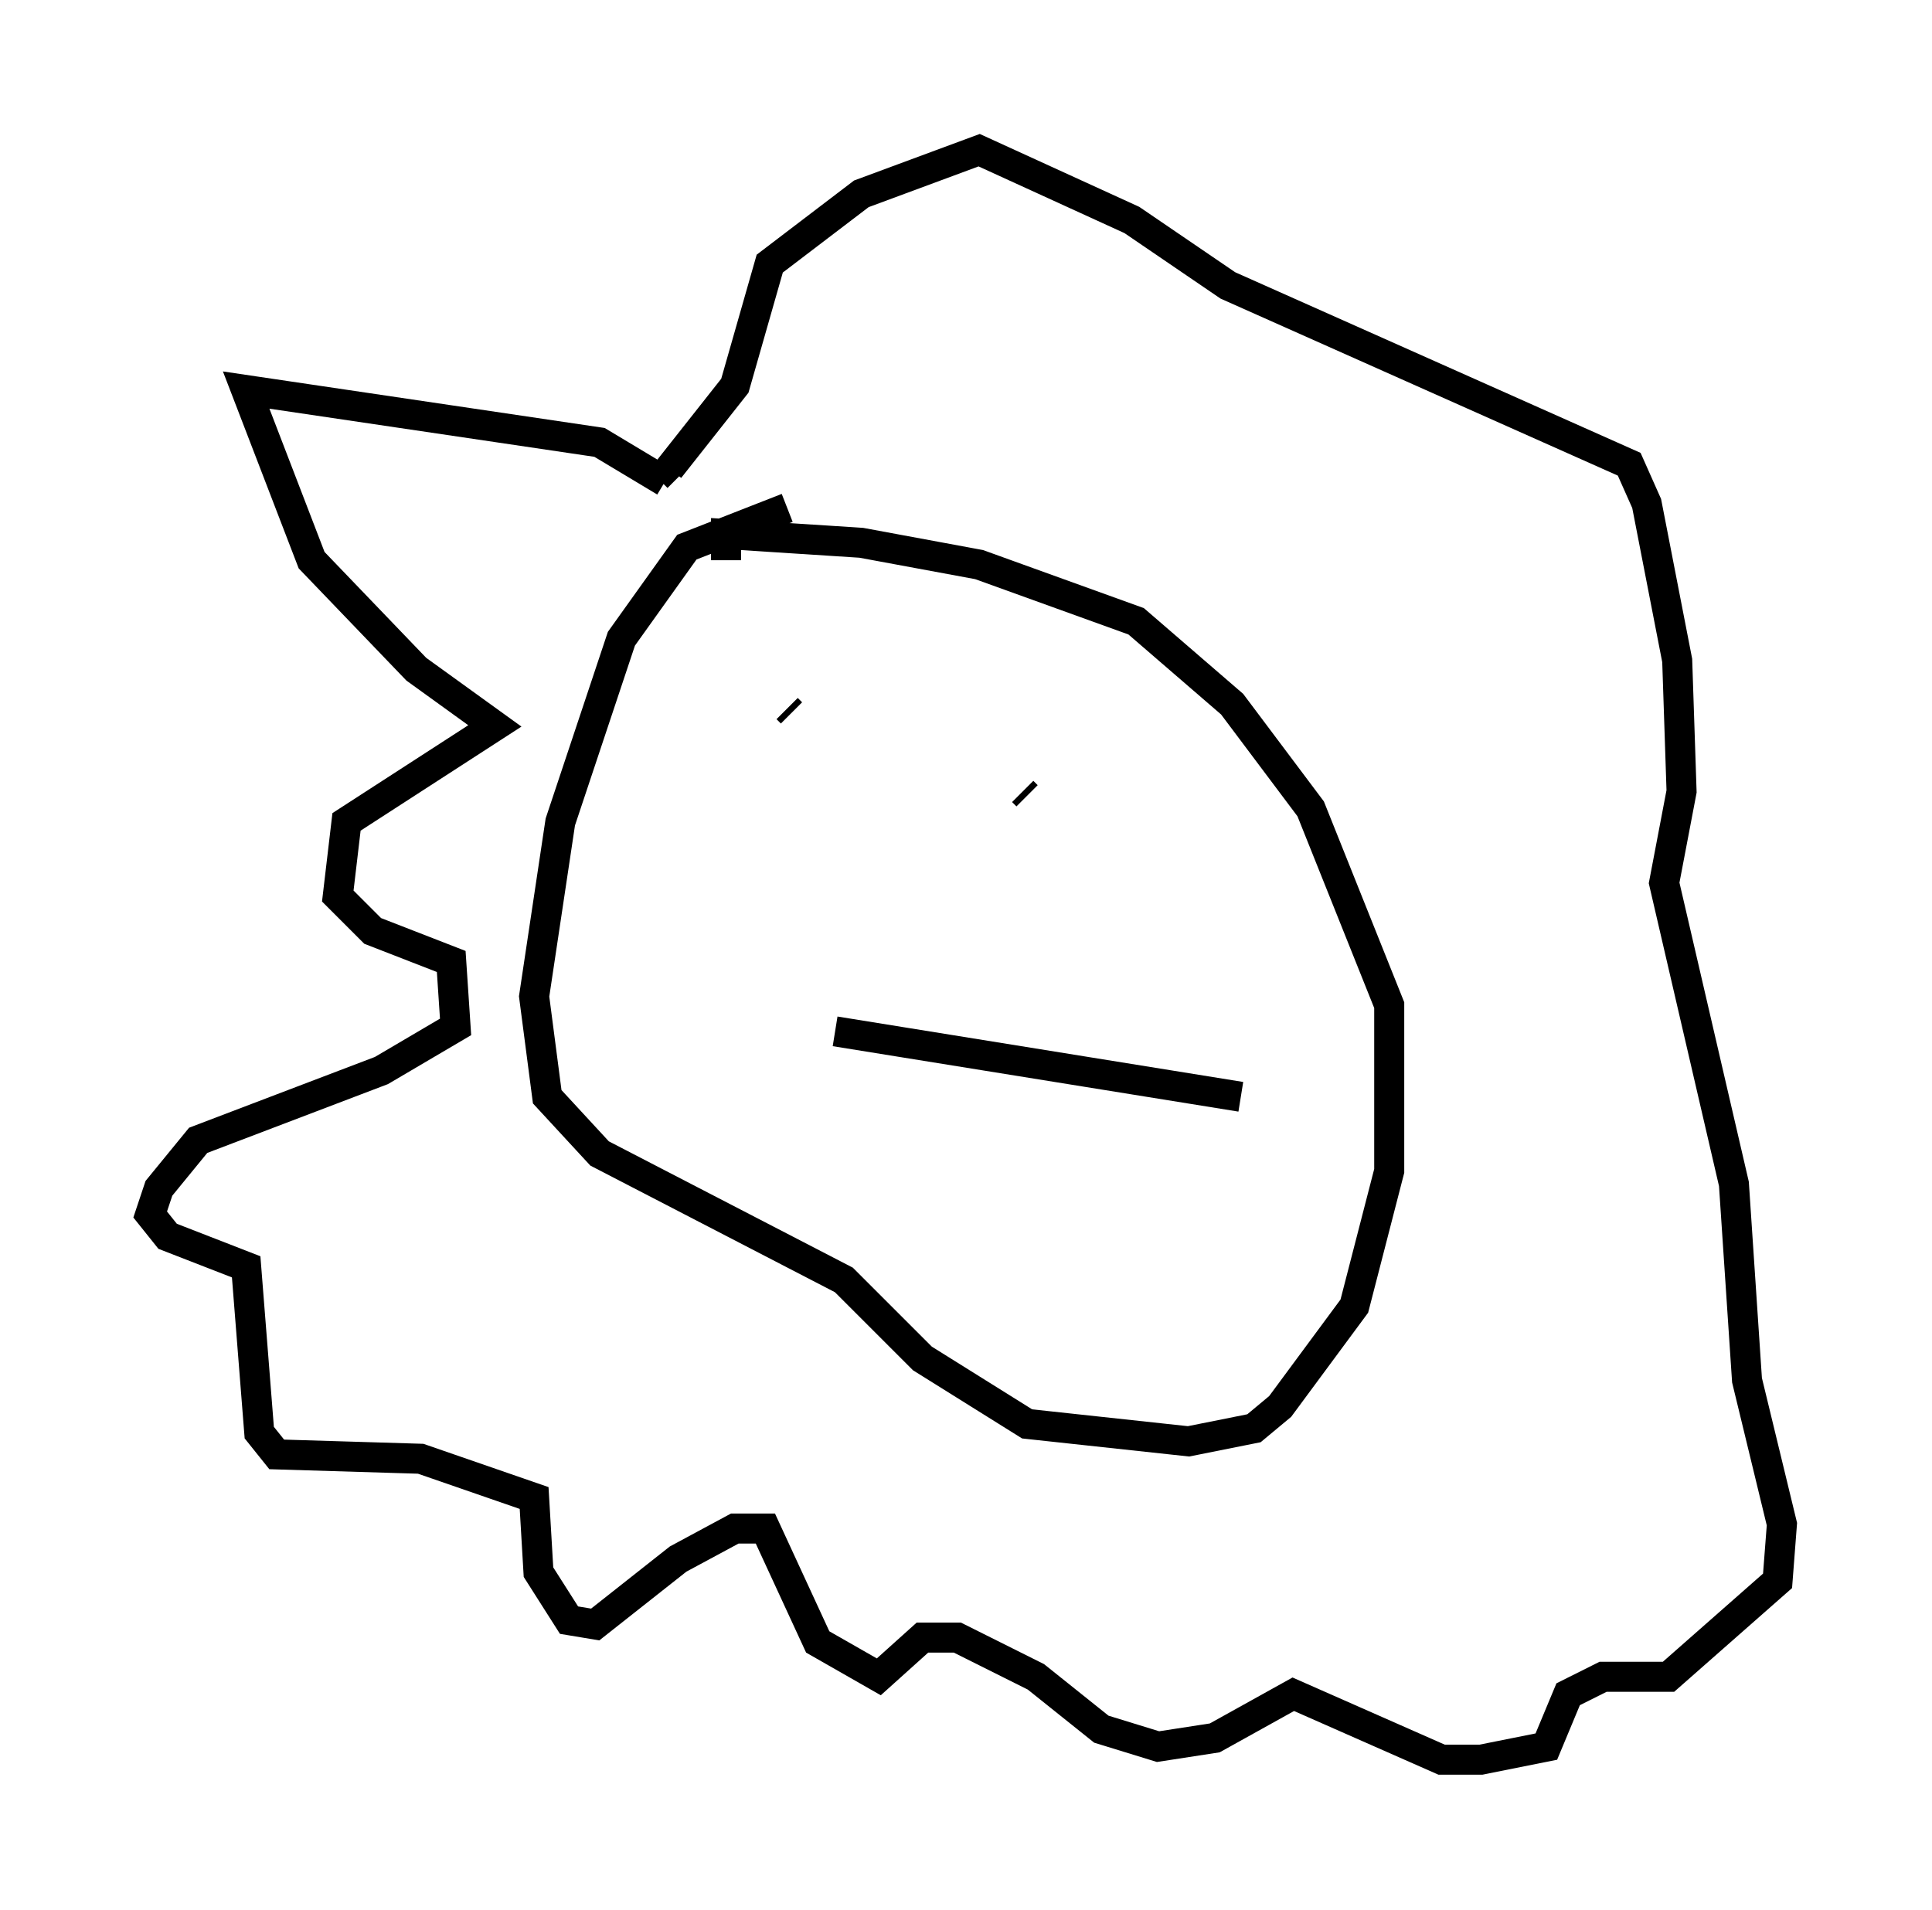 <?xml version="1.0" encoding="utf-8" ?>
<svg baseProfile="full" height="63.598" version="1.1" width="64.324" xmlns="http://www.w3.org/2000/svg" xmlns:ev="http://www.w3.org/2001/xml-events" xmlns:xlink="http://www.w3.org/1999/xlink"><defs /><rect fill="white" height="63.598" width="64.324" x="0" y="0" /><path d="M23.302, 17.637 m-1.162, -1.598 l-2.179, -1.307 -11.765, -1.743 l2.179, 5.665 3.486, 3.631 l2.615, 1.888 -4.939, 3.196 l-0.291, 2.469 1.162, 1.162 l2.615, 1.017 0.145, 2.179 l-2.469, 1.453 -6.101, 2.324 l-1.307, 1.598 -0.291, 0.872 l0.581, 0.726 2.615, 1.017 l0.436, 5.52 0.581, 0.726 l4.793, 0.145 3.777, 1.307 l0.145, 2.469 1.017, 1.598 l0.872, 0.145 2.76, -2.179 l1.888, -1.017 1.017, 0.0 l1.743, 3.777 2.034, 1.162 l1.453, -1.307 1.162, 0.0 l2.615, 1.307 2.179, 1.743 l1.888, 0.581 1.888, -0.291 l2.615, -1.453 4.939, 2.179 l1.307, 0.0 2.179, -0.436 l0.726, -1.743 1.162, -0.581 l2.179, 0.0 3.631, -3.196 l0.145, -1.888 -1.162, -4.793 l-0.436, -6.536 -2.324, -10.022 l0.581, -3.05 -0.145, -4.358 l-1.017, -5.229 -0.581, -1.307 l-13.363, -5.955 -3.196, -2.179 l-5.084, -2.324 -3.922, 1.453 l-3.05, 2.324 -1.162, 4.067 l-2.179, 2.76 0.291, 0.291 m3.631, 1.017 l-3.341, 1.307 -2.179, 3.05 l-2.034, 6.101 -0.872, 5.81 l0.436, 3.341 1.743, 1.888 l8.134, 4.212 2.615, 2.615 l3.486, 2.179 5.374, 0.581 l2.179, -0.436 0.872, -0.726 l2.469, -3.341 1.162, -4.503 l0.0, -5.52 -2.615, -6.536 l-2.615, -3.486 -3.196, -2.76 l-5.229, -1.888 -3.922, -0.726 l-4.503, -0.291 0.0, 0.872 m2.034, 4.939 l0.145, 0.145 m7.698, 2.615 l0.145, 0.145 m-6.391, 7.844 l13.508, 2.179 " fill="none" stroke="black" stroke-width="1" /></svg>